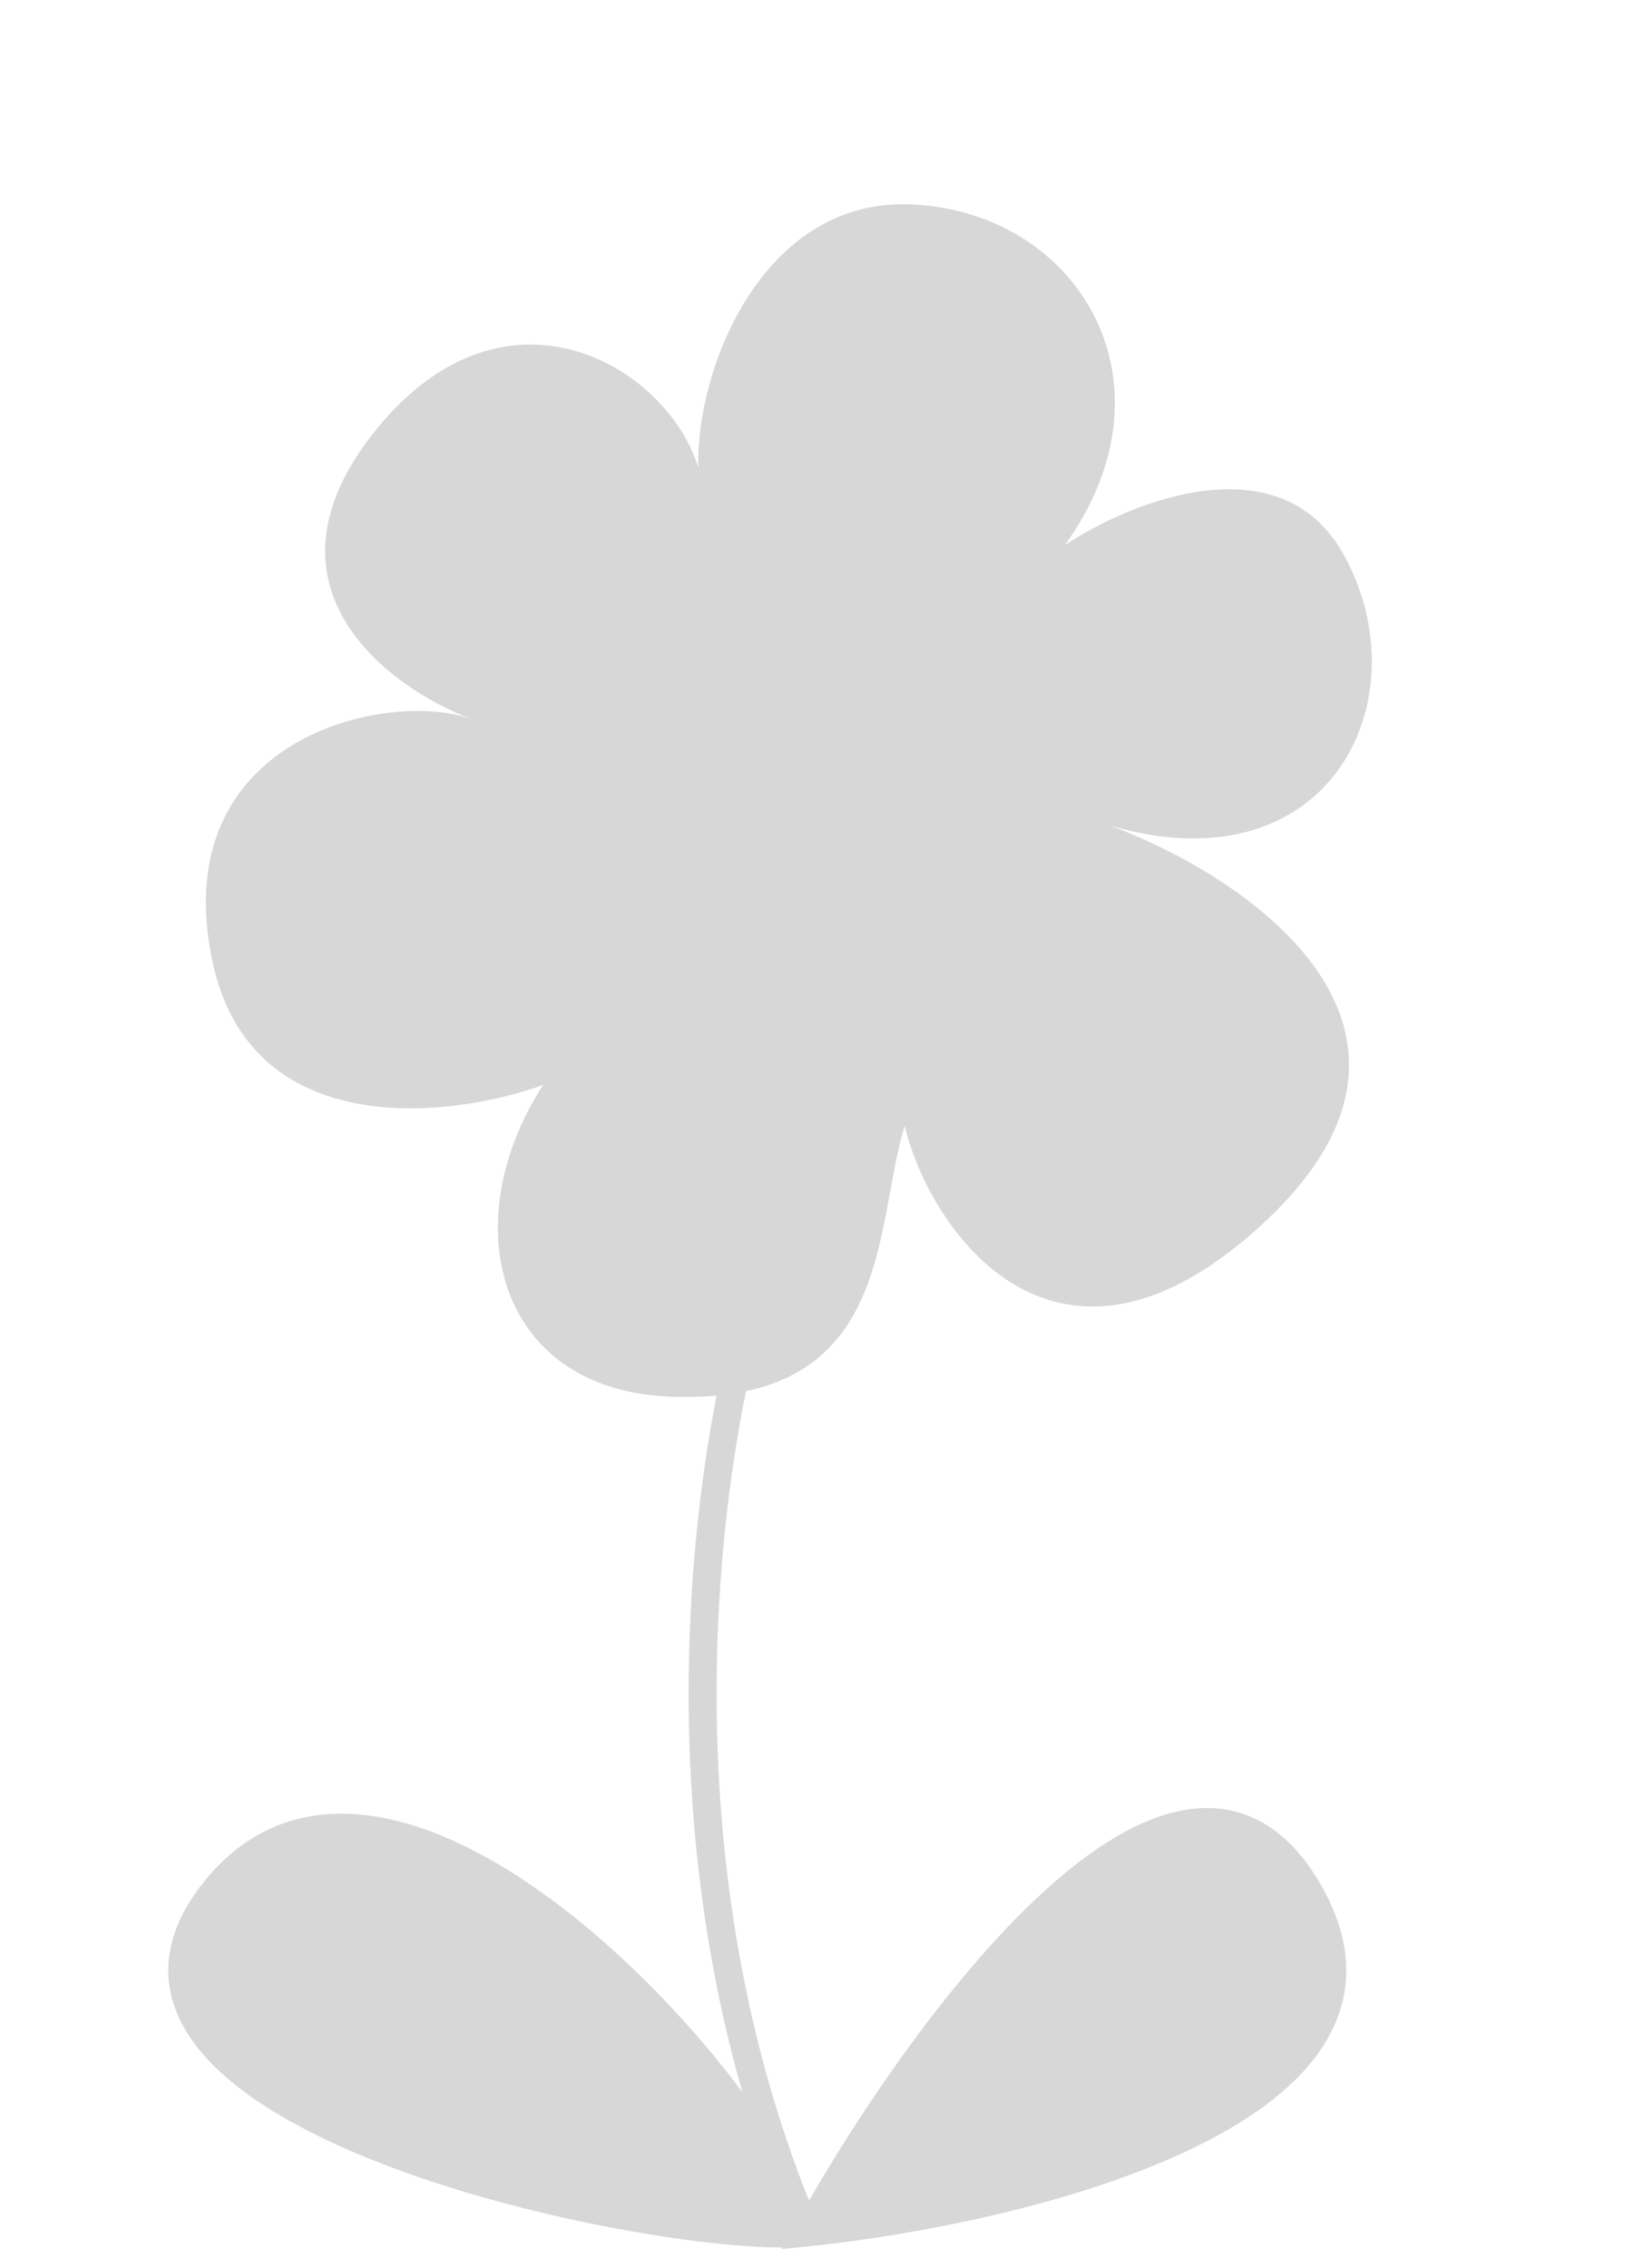 <svg width="59" height="81" viewBox="0 0 59 81" fill="none" xmlns="http://www.w3.org/2000/svg">
<path d="M46.718 67.522C51.274 75.332 36.685 78.911 28.821 79.725C23.941 80.23 1.161 75.657 7.669 67.522C13.493 60.24 25.396 72.416 28.369 78.626C28.556 79.018 28.708 79.387 28.821 79.725C32.889 72.403 42.163 59.712 46.718 67.522Z" fill="#D7D7D7"/>
<path d="M27.194 45.557C25.296 51.252 22.964 66.058 28.821 79.725M28.821 79.725C36.685 78.911 51.274 75.332 46.718 67.522C42.163 59.712 32.889 72.403 28.821 79.725ZM28.821 79.725C26.923 74.03 13.861 59.781 7.669 67.522C1.161 75.657 23.941 80.23 28.821 79.725Z" stroke="#D7D7D7"/>
<path d="M16.87 25.692C13.917 24.59 9.057 21.027 13.24 15.591C17.906 9.524 23.823 13.039 24.938 16.697C24.846 13.167 27.24 7.112 32.483 7.298C38.459 7.51 42.231 13.628 38.035 19.463C40.418 17.885 45.746 15.748 47.995 19.817C50.806 24.903 47.571 31.769 39.673 29.494C44.595 31.331 52.581 36.734 45.155 43.651C37.728 50.568 33.178 43.891 32.312 40.203C31.186 43.82 31.958 50.164 23.99 49.88C17.69 49.657 16.234 43.621 19.399 38.747C16.032 39.957 8.955 40.77 7.588 34.338C5.879 26.299 13.917 24.59 16.87 25.692Z" fill="#D7D7D7"/>
</svg>
